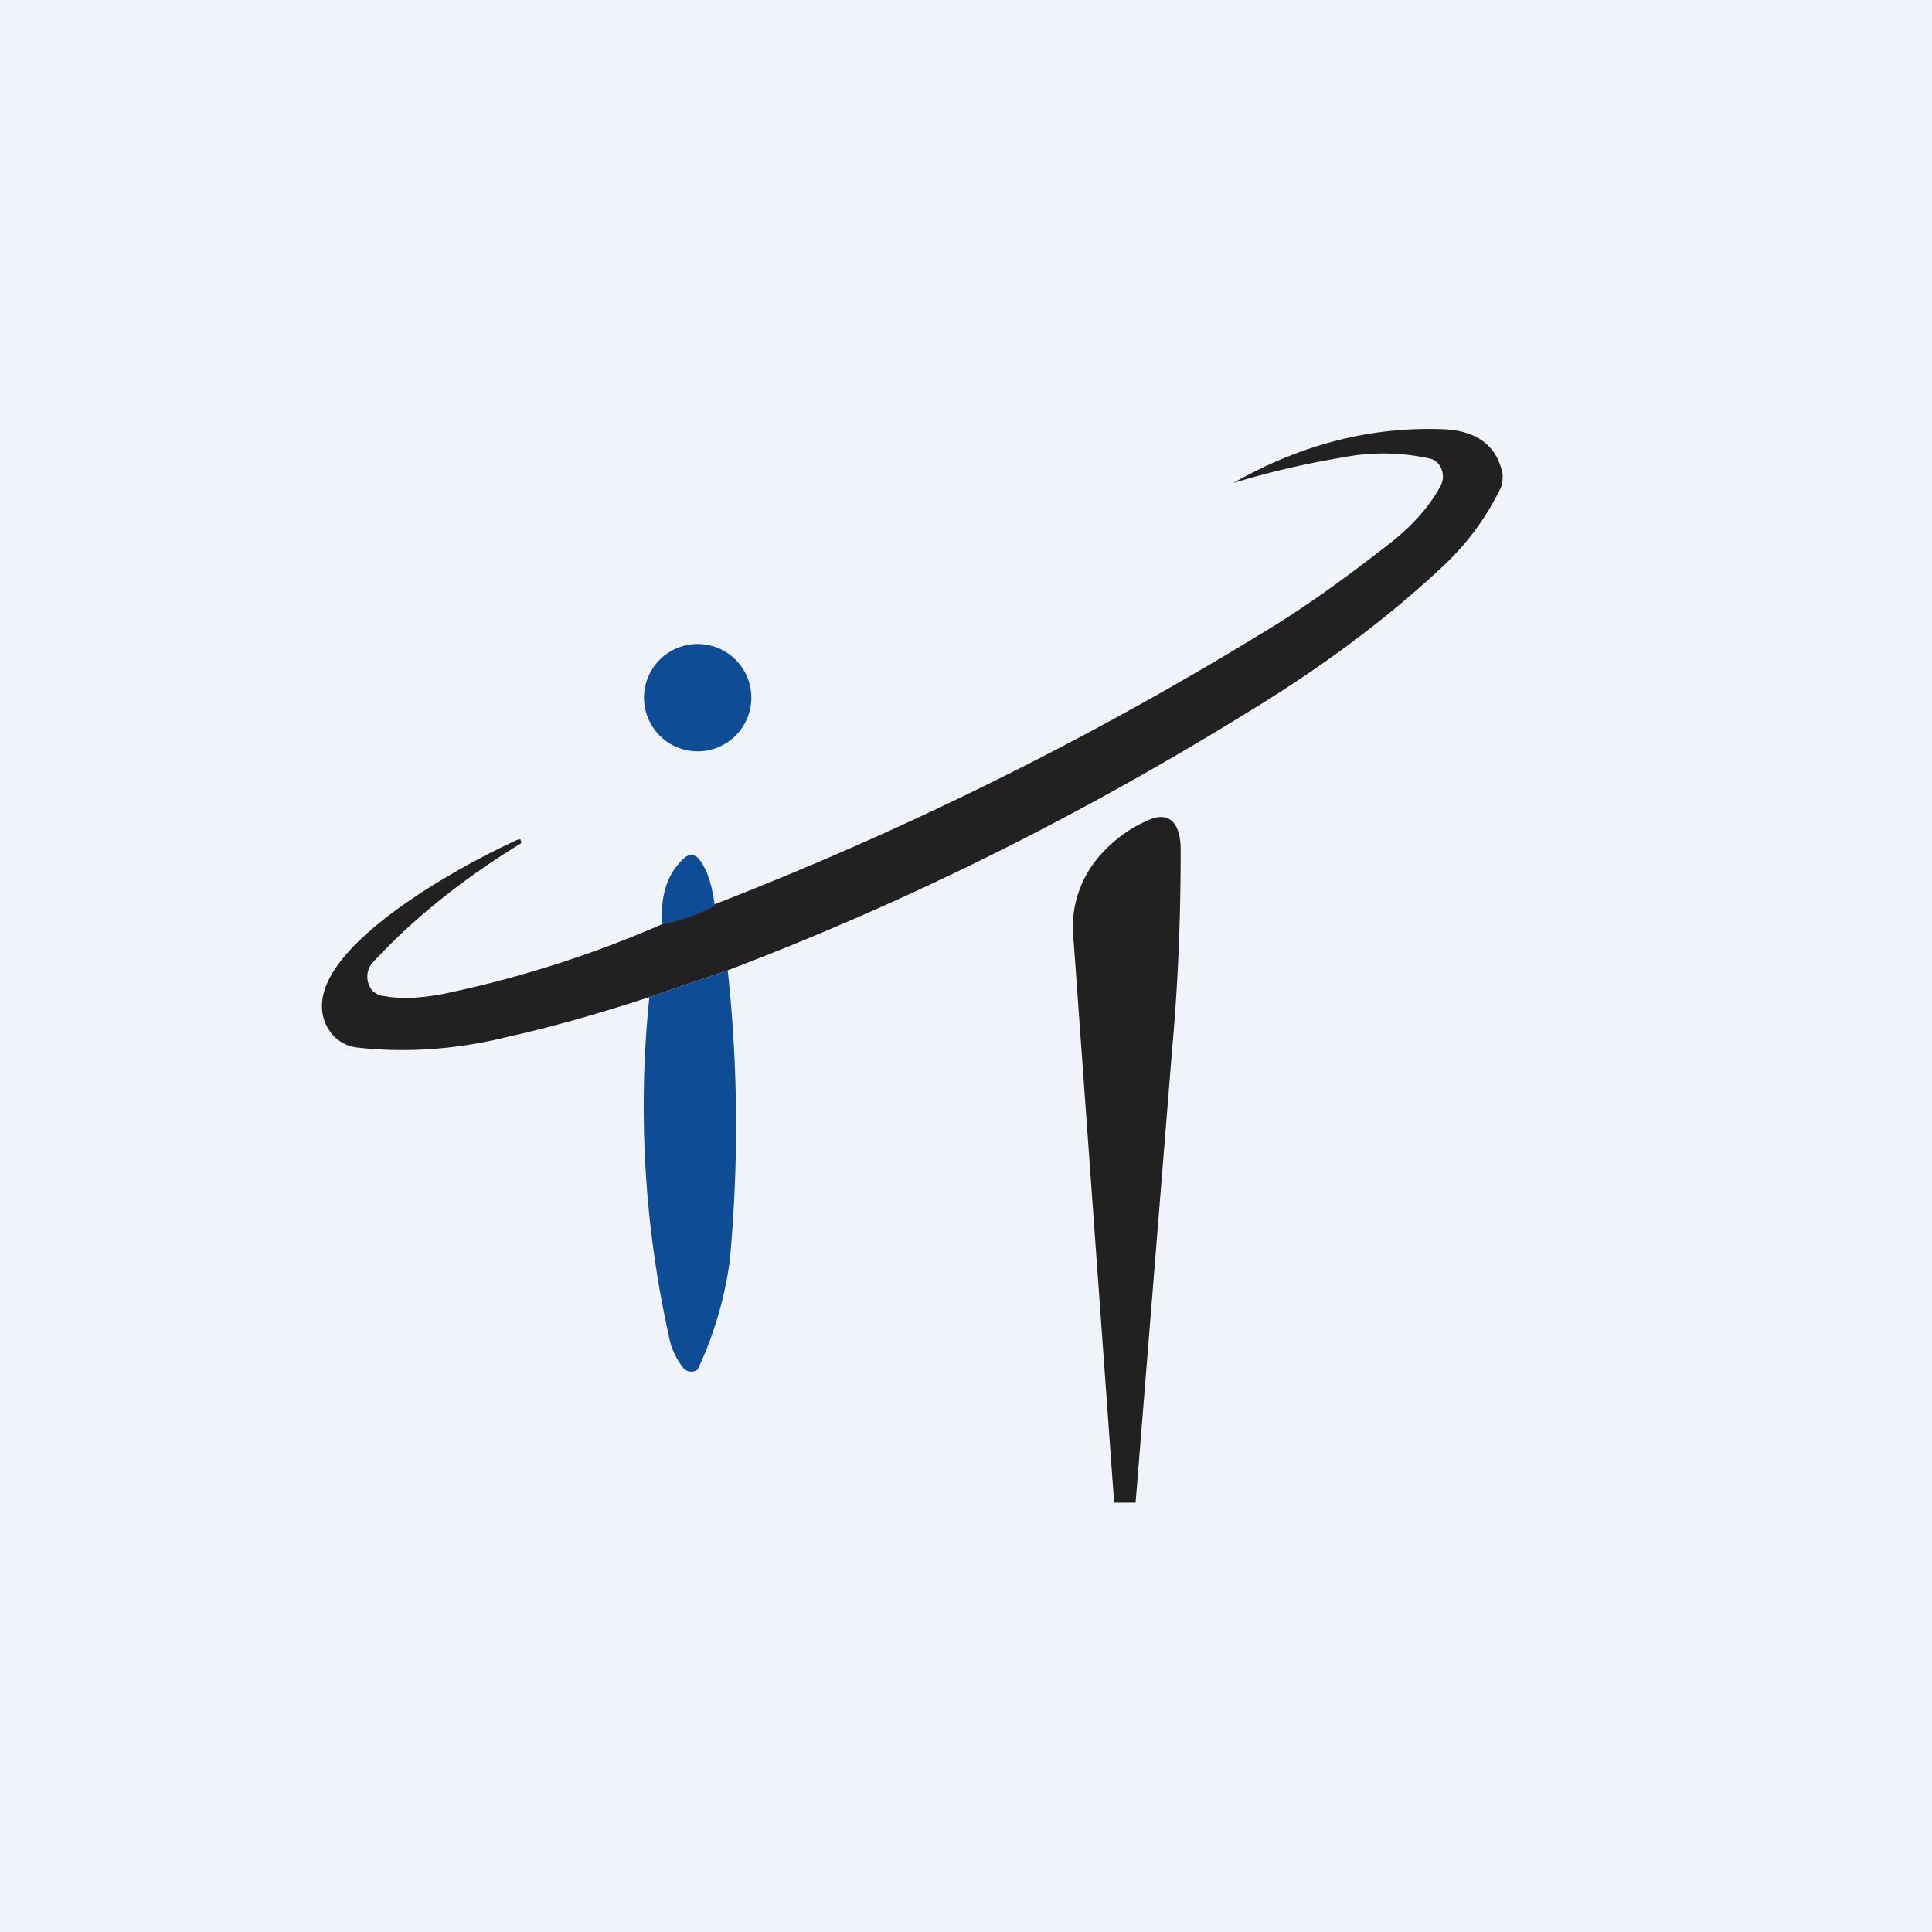 <!-- by TradingView --><svg width="18" height="18" viewBox="0 0 18 18" xmlns="http://www.w3.org/2000/svg"><path fill="#F0F3FA" d="M0 0h18v18H0z"/><path d="m6.78 9.04-.73.25c-.43.14-.87.27-1.32.37-.48.12-.95.15-1.4.1a.36.36 0 0 1-.24-.13.4.4 0 0 1-.09-.26c0-.61 1.34-1.33 1.83-1.55h.02v.01a.02.02 0 0 1 0 .03c-.54.33-1 .7-1.38 1.11a.2.2 0 0 0 .01.27c.03.02.06.04.1.04.15.03.34.02.55-.02.72-.15 1.4-.37 2.04-.65a31.86 31.86 0 0 0 5.57-2.7c.42-.25.83-.55 1.25-.88.17-.14.32-.3.43-.5a.19.19 0 0 0 .01-.16.18.18 0 0 0-.05-.07.16.16 0 0 0-.07-.03 1.97 1.97 0 0 0-.79-.01 8.08 8.08 0 0 0-1.03.24c.65-.37 1.31-.53 1.98-.5.3.02.48.16.53.42 0 .05 0 .1-.03.15-.14.28-.31.5-.52.7-.48.45-1.03.87-1.67 1.27-1.6 1-3.26 1.84-5 2.5Z" fill="#232021"/><path d="M6.5 7a.5.5 0 1 0 0-1 .5.5 0 0 0 0 1Z" fill="#0E4C96"/><path d="M10.58 14h-.2L10 8.73a1 1 0 0 1 .24-.75c.13-.15.28-.26.44-.33.2-.1.32 0 .32.27 0 .58-.02 1.2-.08 1.86L10.58 14Z" fill="#232021"/><path d="M6.66 8.44c-.15.08-.32.14-.49.17-.02-.27.05-.48.21-.62a.09.09 0 0 1 .12 0c.08.09.13.23.16.45ZM6.78 9.04c.1.93.1 1.82.02 2.7a3.47 3.47 0 0 1-.3 1.02.1.1 0 0 1-.13-.01.67.67 0 0 1-.14-.31 9.89 9.89 0 0 1-.18-3.15l.73-.25Z" fill="#0E4C96"/></svg>